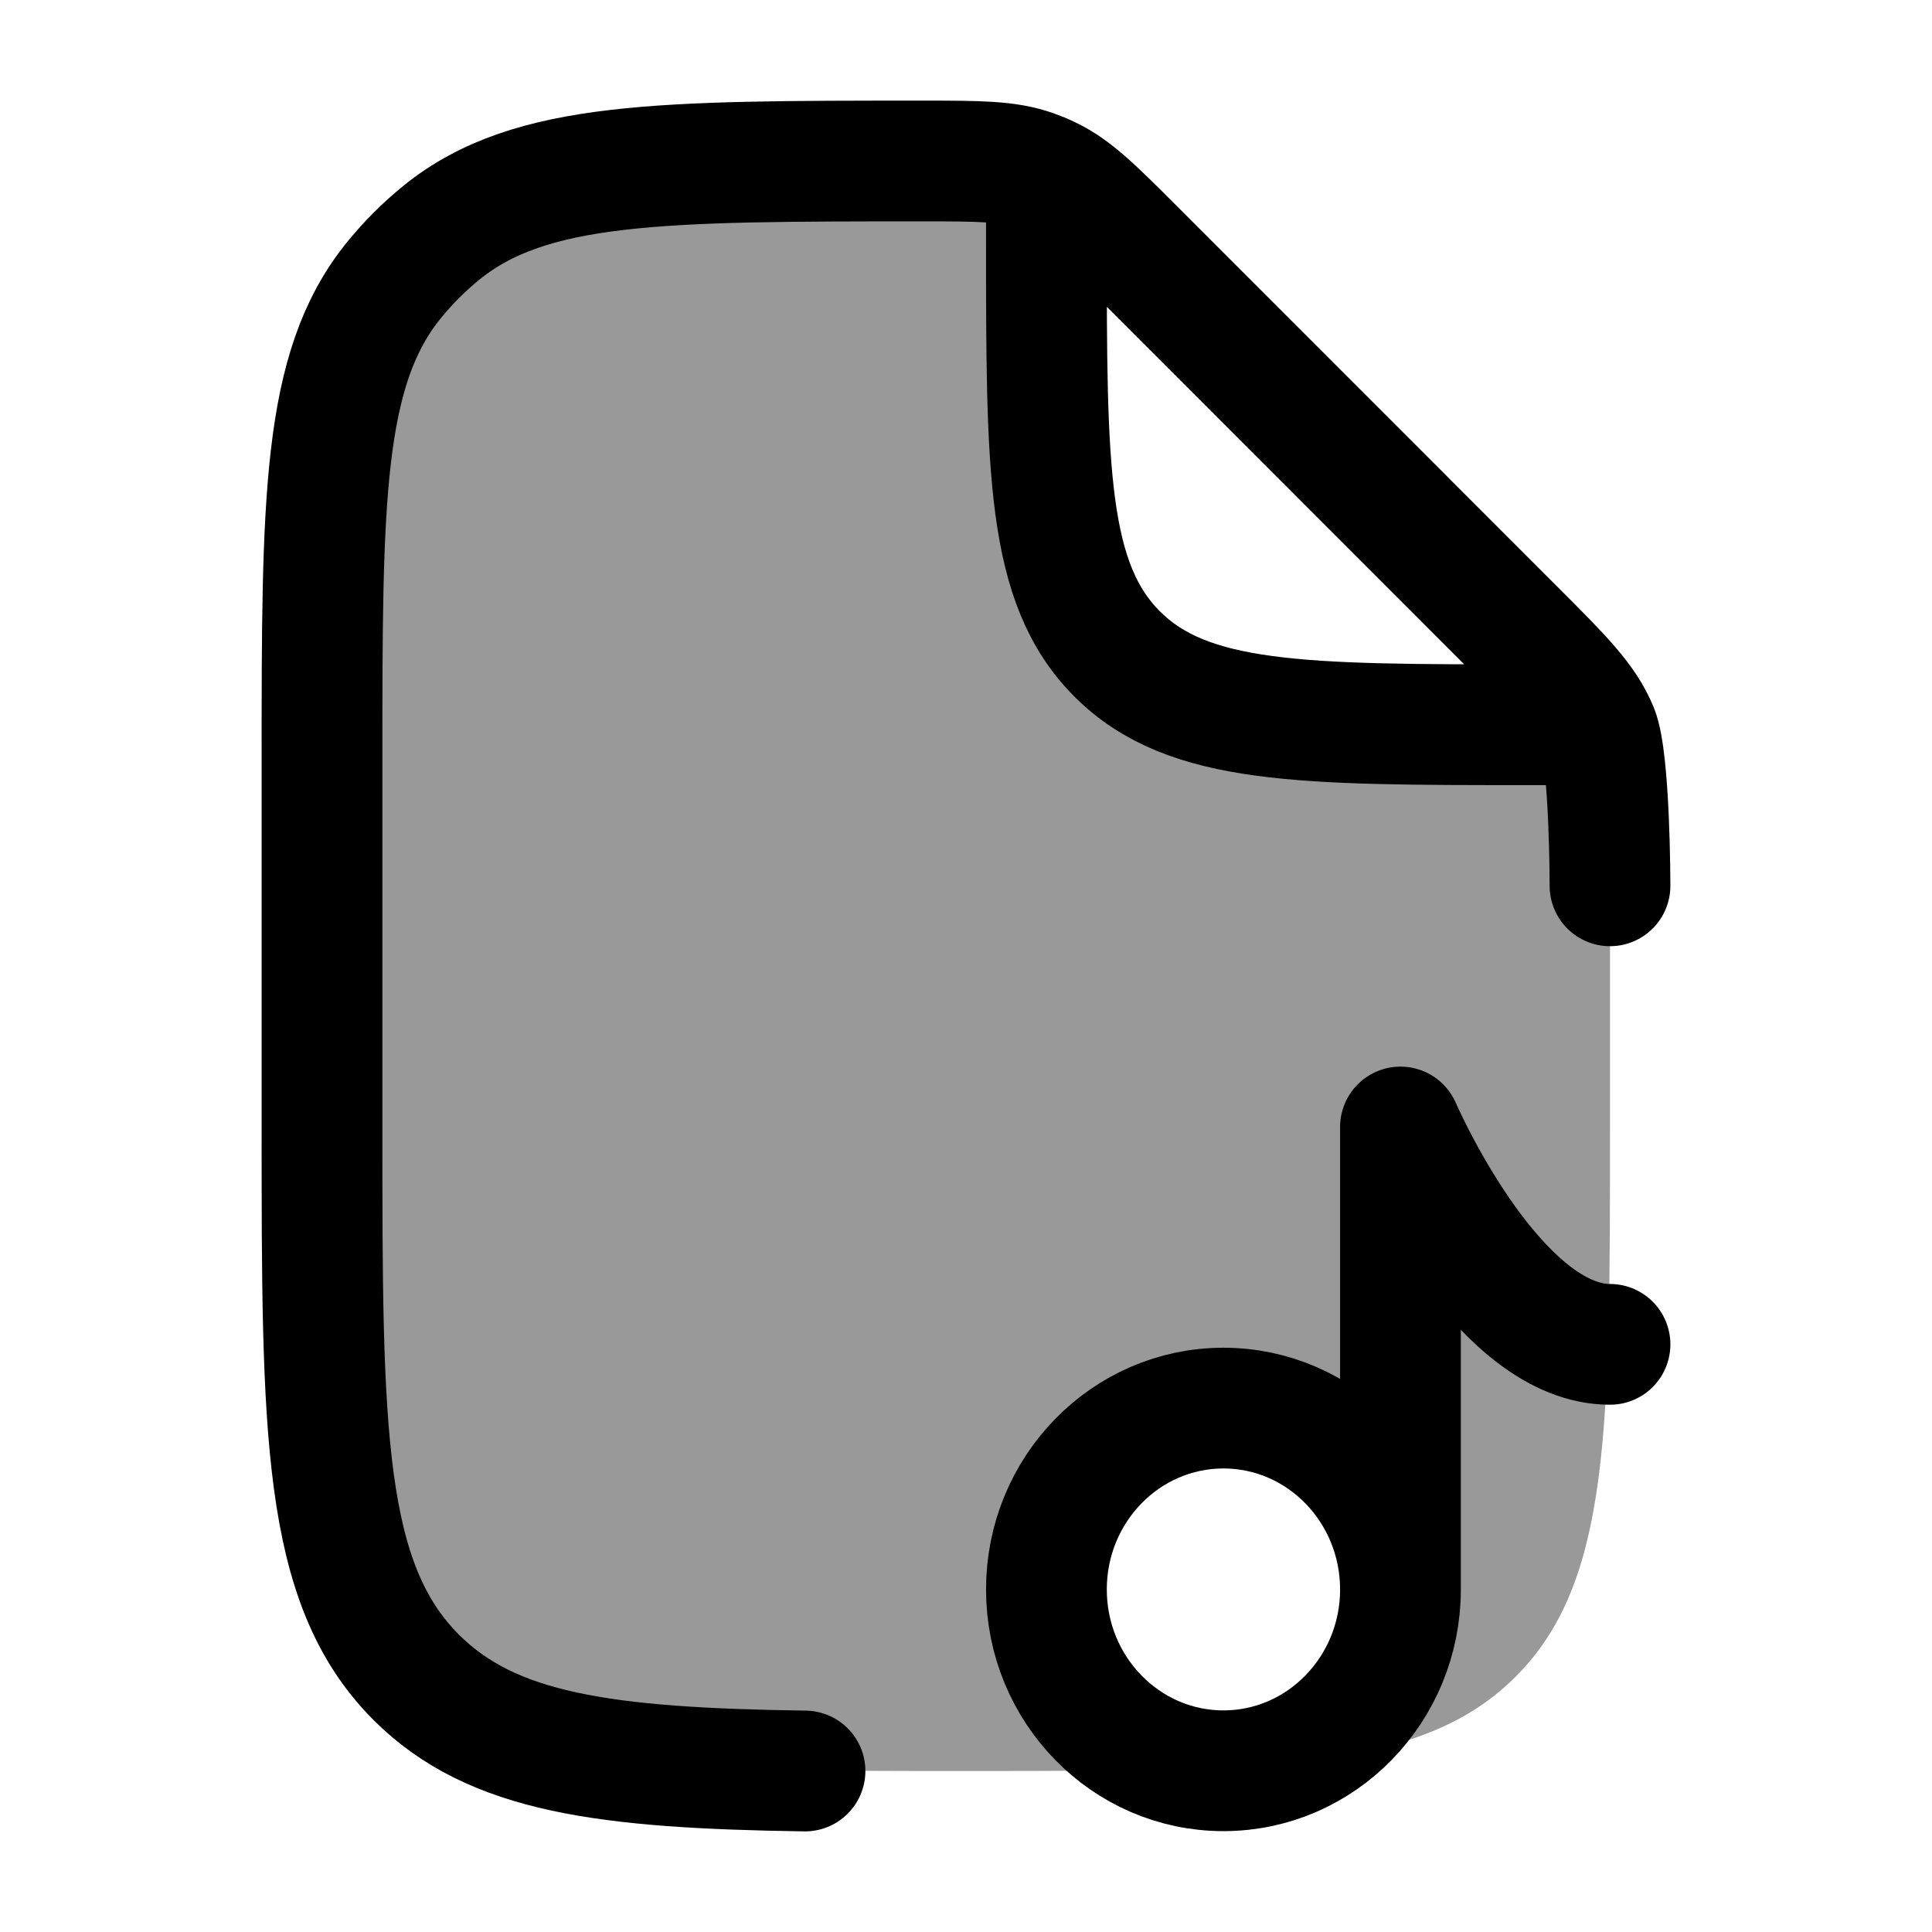<svg width="24" height="24" viewBox="0 0 24 24" fill="none" xmlns="http://www.w3.org/2000/svg">
    <path d="M20 11.004C20 11.004 20 9.434 19.847 9.066C19.695 8.698 19.406 8.409 18.828 7.831L14.091 3.092C13.592 2.593 13.343 2.344 13.034 2.196C12.97 2.165 12.904 2.138 12.837 2.114C12.514 2 12.161 2 11.455 2C8.21 2 6.588 2 5.489 2.886C5.267 3.066 5.065 3.268 4.886 3.49C4 4.589 4 6.213 4 9.459V14.005C4 17.778 4 19.665 5.171 20.837C6.114 21.78 7.52 21.964 10 22M12.999 2.5V3C12.999 5.83 12.999 7.245 13.878 8.124C14.757 9.003 16.171 9.003 19 9.003H19.5" stroke="currentColor" stroke-width="1.5" stroke-linecap="round" stroke-linejoin="round"/>
    <path d="M17.397 19.745C17.397 20.988 16.412 21.997 15.198 21.997C13.984 21.997 12.999 20.988 12.999 19.745C12.999 18.501 13.984 17.492 15.198 17.492C16.412 17.492 17.397 18.501 17.397 19.745ZM17.397 19.745V14C17.617 14.496 18.704 16.7 20 16.7" stroke="currentColor" stroke-width="1.5" stroke-linecap="round" stroke-linejoin="round"/>
    <path opacity="0.4" d="M20 10.657V14C20 17.771 20 19.657 18.828 20.828C18.138 21.519 17.2 21.802 15.774 21.919C16.709 21.66 17.397 20.784 17.397 19.744C17.397 18.501 16.412 17.492 15.198 17.492C13.984 17.492 12.999 18.501 12.999 19.744C12.999 20.871 13.807 21.804 14.861 21.97C14.049 22 13.106 22 11.999 22C8.228 22 6.343 22 5.171 20.828C4 19.657 4 17.771 4 14V9.456C4 6.211 4 4.588 4.886 3.489C5.065 3.267 5.267 3.065 5.489 2.886C6.588 2 8.21 2 11.455 2C12.161 2 12.514 2 12.837 2.114L12.999 3C12.999 5.828 12.999 7.243 13.878 8.121C14.757 9 16.171 9 19 9L19.847 9.063C20 9.431 20 9.839 20 10.657Z" fill="currentColor"/>
</svg>
